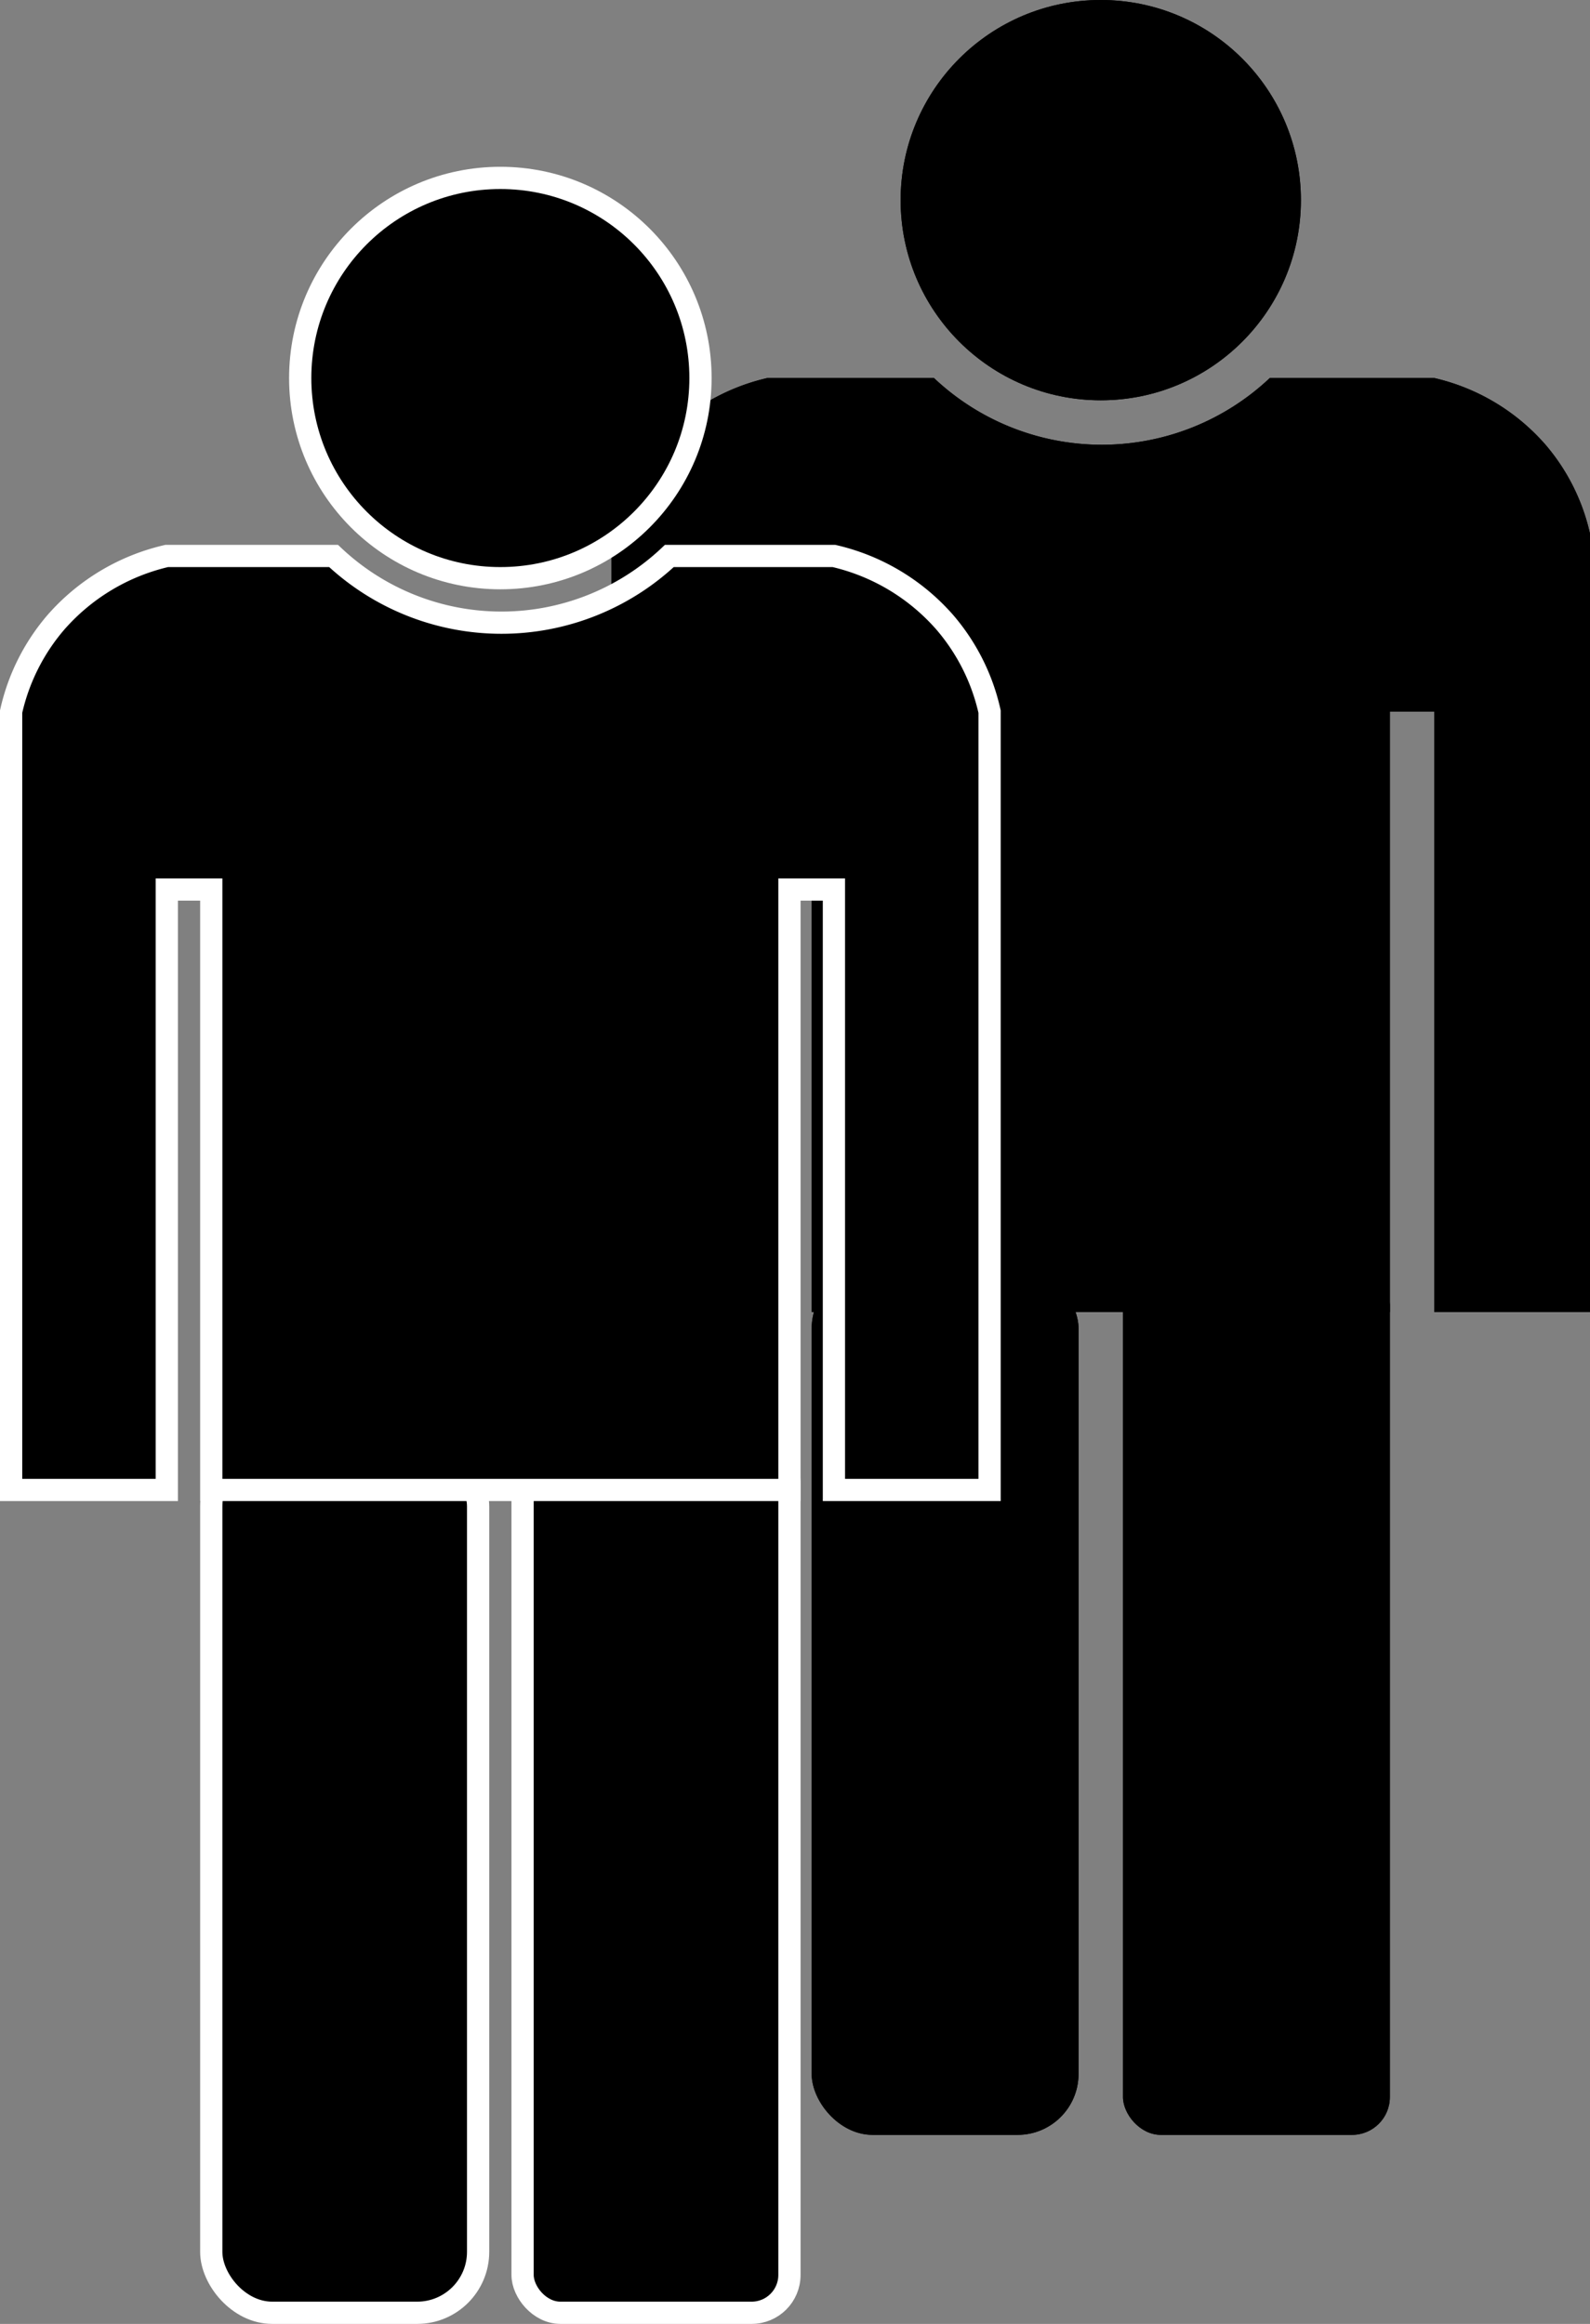 <svg xmlns="http://www.w3.org/2000/svg" viewBox="0 0 71.5 104.5"><rect x="0" y="0" width="71.5" height="104.5" fill="#808080" stroke="none"/><defs><style>.cls-1{stroke:#fff;stroke-miterlimit:10;}</style></defs><g id="Camada_2" data-name="Camada 2"><g id="Camada_1-2" data-name="Camada 1"><rect x="9.5" y="65" width="12" height="39" rx="2.74"/><path d="M44.5,32V67h-7V40h-2V67H9.5V40h-2V67H.5V32a9.25,9.25,0,0,1,2-4,9.44,9.44,0,0,1,5-3H15a11,11,0,0,0,15.1,0H37.5a9.44,9.44,0,0,1,5,3A9.25,9.25,0,0,1,44.5,32Z"/><rect x="23.5" y="65" width="12" height="39" rx="1.7"/><circle cx="22.5" cy="17" r="8"/><circle cx="22.5" cy="17" r="9"/><rect x="36.5" y="57" width="12" height="39" rx="2.74"/><path d="M71.5,24V59h-7V32h-2V59h-26V32h-2V59h-7V24a9.25,9.25,0,0,1,2-4,9.44,9.44,0,0,1,5-3H42a11,11,0,0,0,15.1,0H64.5a9.44,9.44,0,0,1,5,3A9.25,9.25,0,0,1,71.5,24Z"/><rect x="50.5" y="57" width="12" height="39" rx="1.7"/><circle cx="49.5" cy="9" r="8"/><circle cx="49.5" cy="9" r="9"/><rect x="36.5" y="57" width="12" height="39" rx="2.74"/><path d="M71.5,24V59h-7V32h-2V59h-26V32h-2V59h-7V24a9.25,9.25,0,0,1,2-4,9.44,9.44,0,0,1,5-3H42a11,11,0,0,0,15.1,0H64.5a9.44,9.44,0,0,1,5,3A9.25,9.25,0,0,1,71.5,24Z"/><rect x="50.5" y="57" width="12" height="39" rx="1.7"/><circle cx="49.5" cy="9" r="8"/><circle cx="49.5" cy="9" r="9"/><rect class="cls-1" x="9.5" y="65" width="12" height="39" rx="2.74"/><rect class="cls-1" x="23.5" y="65" width="12" height="39" rx="1.7"/><path class="cls-1" d="M44.5,32V67h-7V40h-2V67H9.5V40h-2V67H.5V32a9.25,9.25,0,0,1,2-4,9.44,9.44,0,0,1,5-3H15a11,11,0,0,0,15.1,0H37.5a9.44,9.44,0,0,1,5,3A9.25,9.25,0,0,1,44.5,32Z"/><circle class="cls-1" cx="22.5" cy="17" r="8"/><circle class="cls-1" cx="22.5" cy="17" r="9"/></g></g></svg>